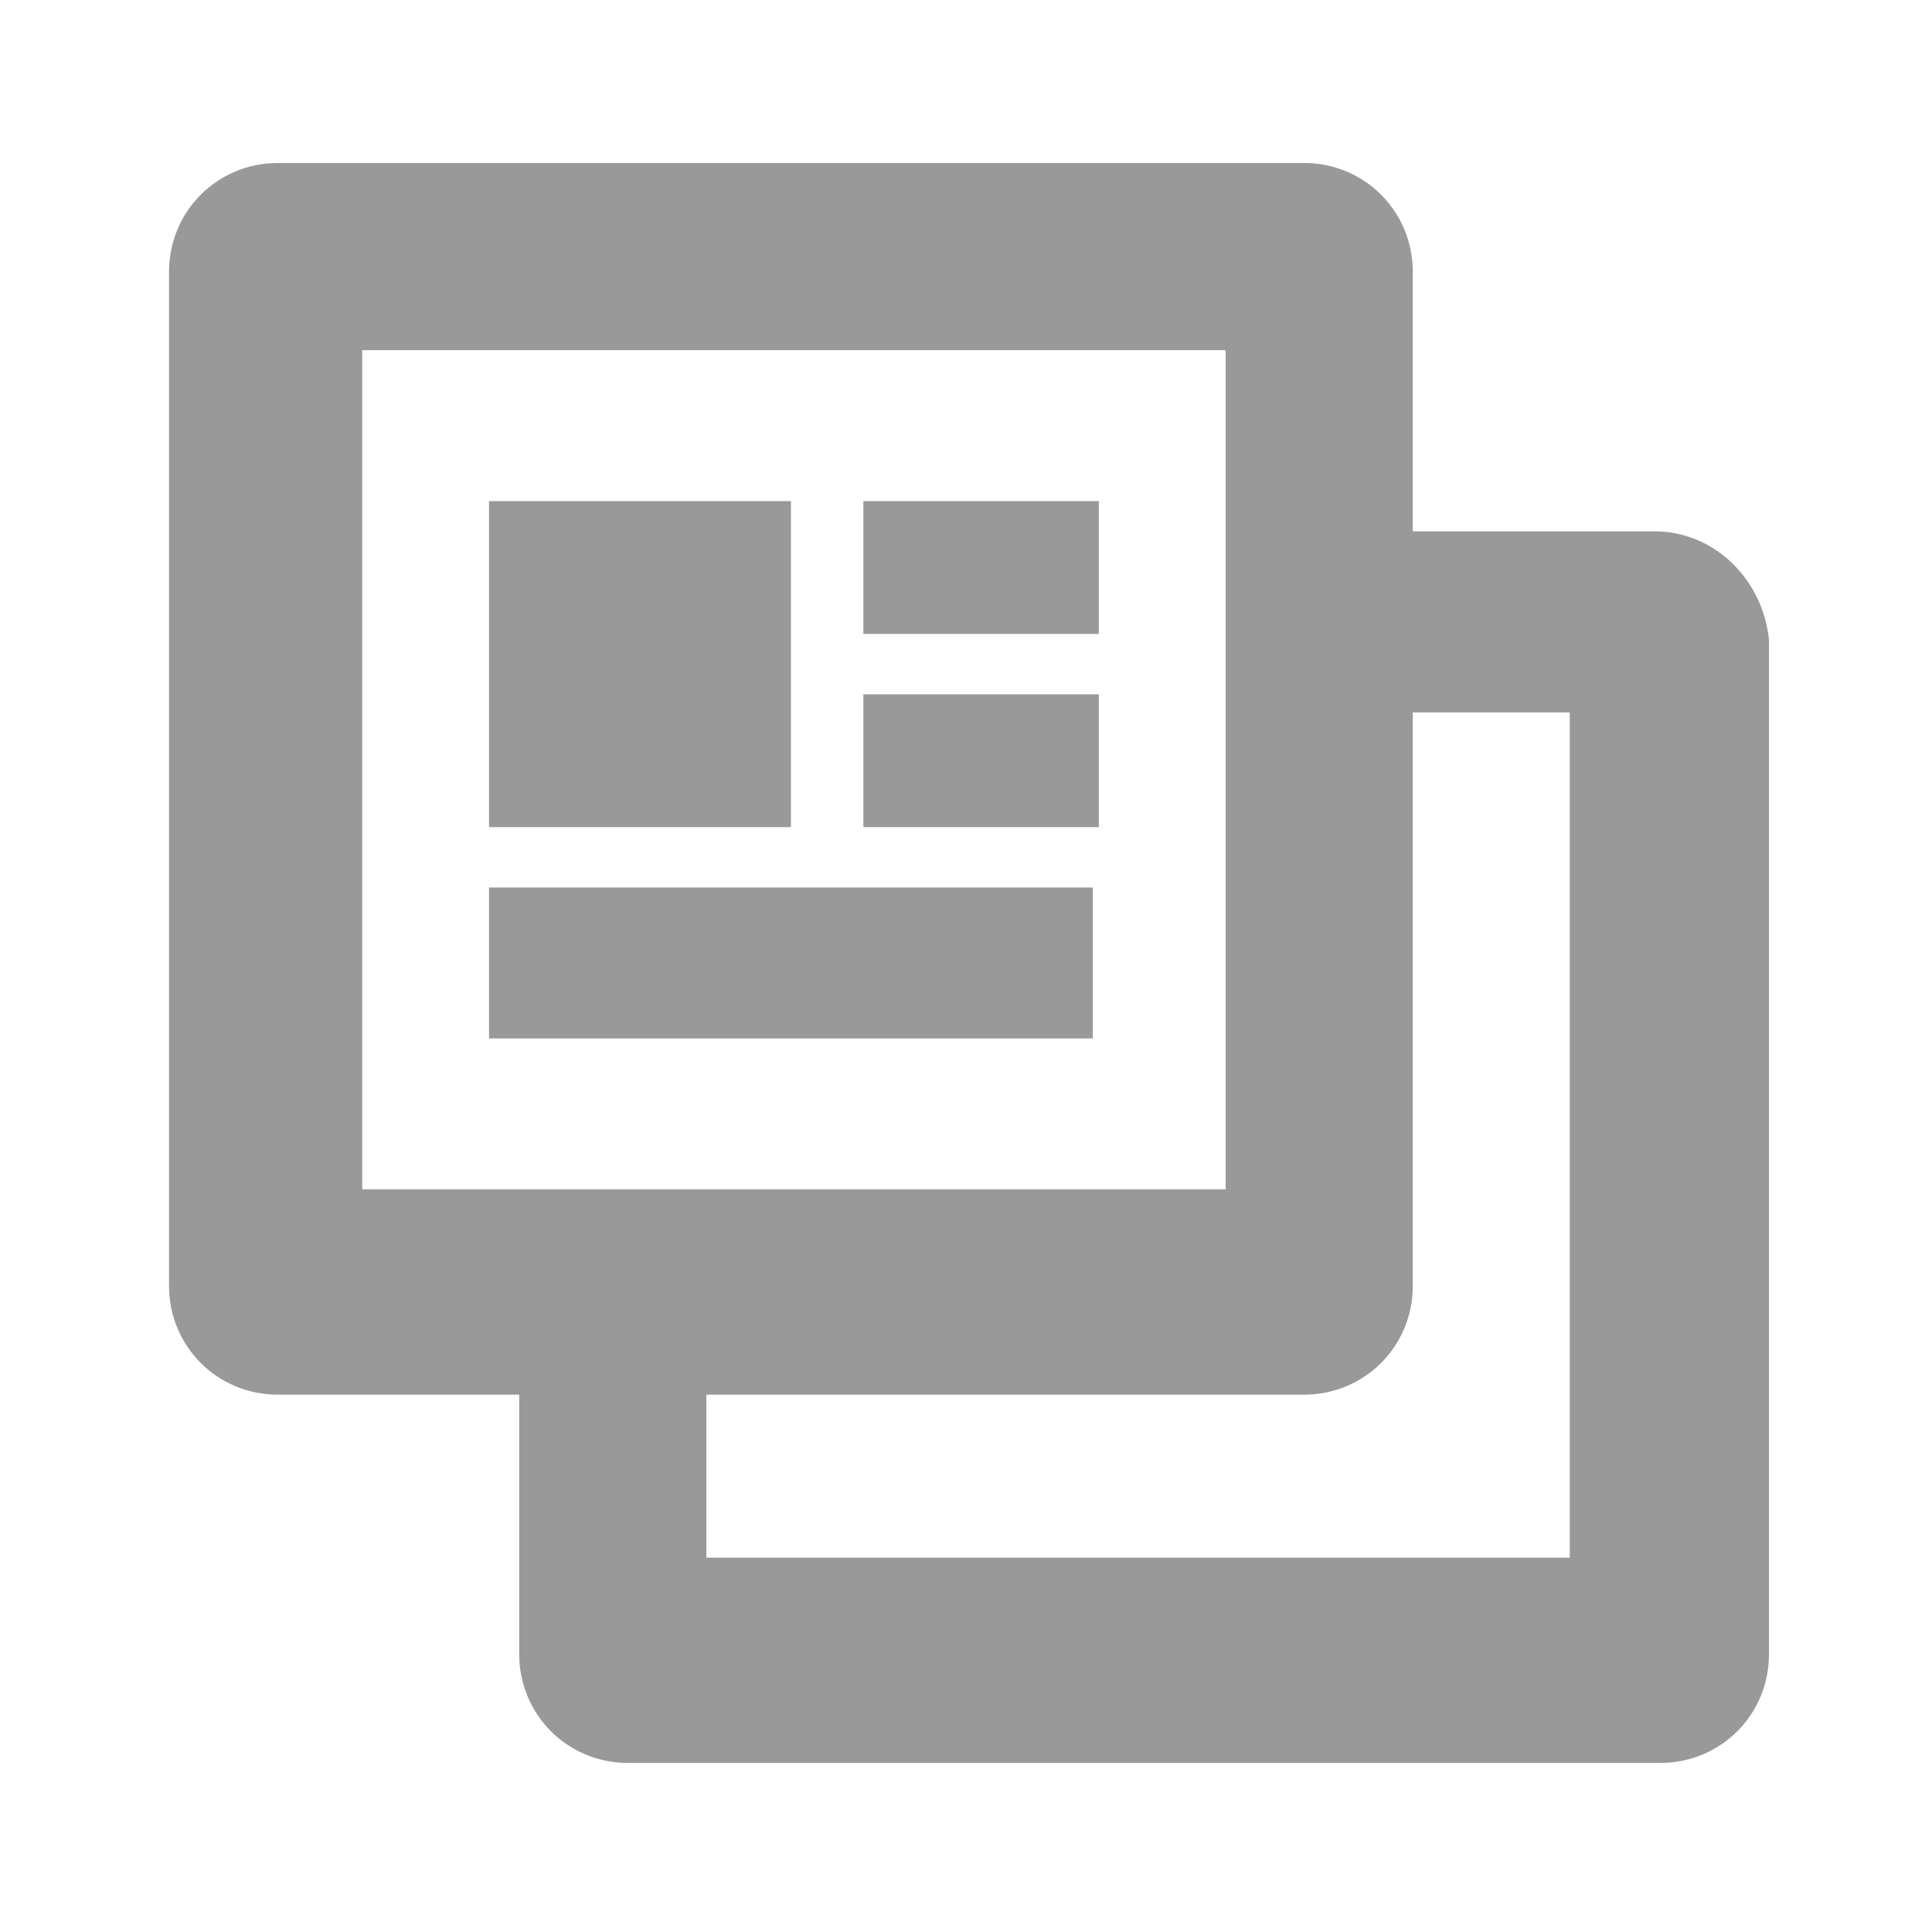 <?xml version="1.0" encoding="utf-8"?>
<!-- Generator: Adobe Illustrator 19.2.1, SVG Export Plug-In . SVG Version: 6.00 Build 0)  -->
<svg version="1.1" id="Capa_2" xmlns="http://www.w3.org/2000/svg" xmlns:xlink="http://www.w3.org/1999/xlink" x="0px" y="0px"
	 viewBox="0 0 32 32" style="enable-background:new 0 0 32 32;" xml:space="preserve">
<style type="text/css">
	.st0{fill:none;}
	.st1{fill:#999999;}
</style>
<g>
	<g>
		<polygon class="st0" points="6,19.8 20.3,19.8 20.3,19.8 20.3,5.8 6,5.8 		"/>
		<path class="st1" d="M27.4,8.8h-4V4.5c0-1-0.8-1.8-1.8-1.8H5.9H4.6c-1,0-1.8,0.8-1.8,1.8v16.8c0,1,0.8,1.8,1.8,1.8h4v4.3
			c0,1,0.8,1.8,1.8,1.8h17.1c1,0,1.8-0.8,1.8-1.8V10.6C29.2,9.6,28.4,8.8,27.4,8.8z M6,5.8h14.3v3l0,0v3l0,0v7.9l0,0H6V5.8z
			 M26,25.8L26,25.8H11.7v-2.7h9.9c1,0,1.8-0.8,1.8-1.8v-9.5H26V25.8z"/>
	</g>
	<rect x="8.1" y="14.7" class="st1" width="10" height="2.5"/>
	<rect x="14.3" y="11.5" class="st1" width="3.9" height="2.2"/>
	<rect x="14.3" y="8.3" class="st1" width="3.9" height="2.2"/>
	<rect x="8.1" y="8.3" class="st1" width="5" height="5.4"/>
</g>
</svg>
